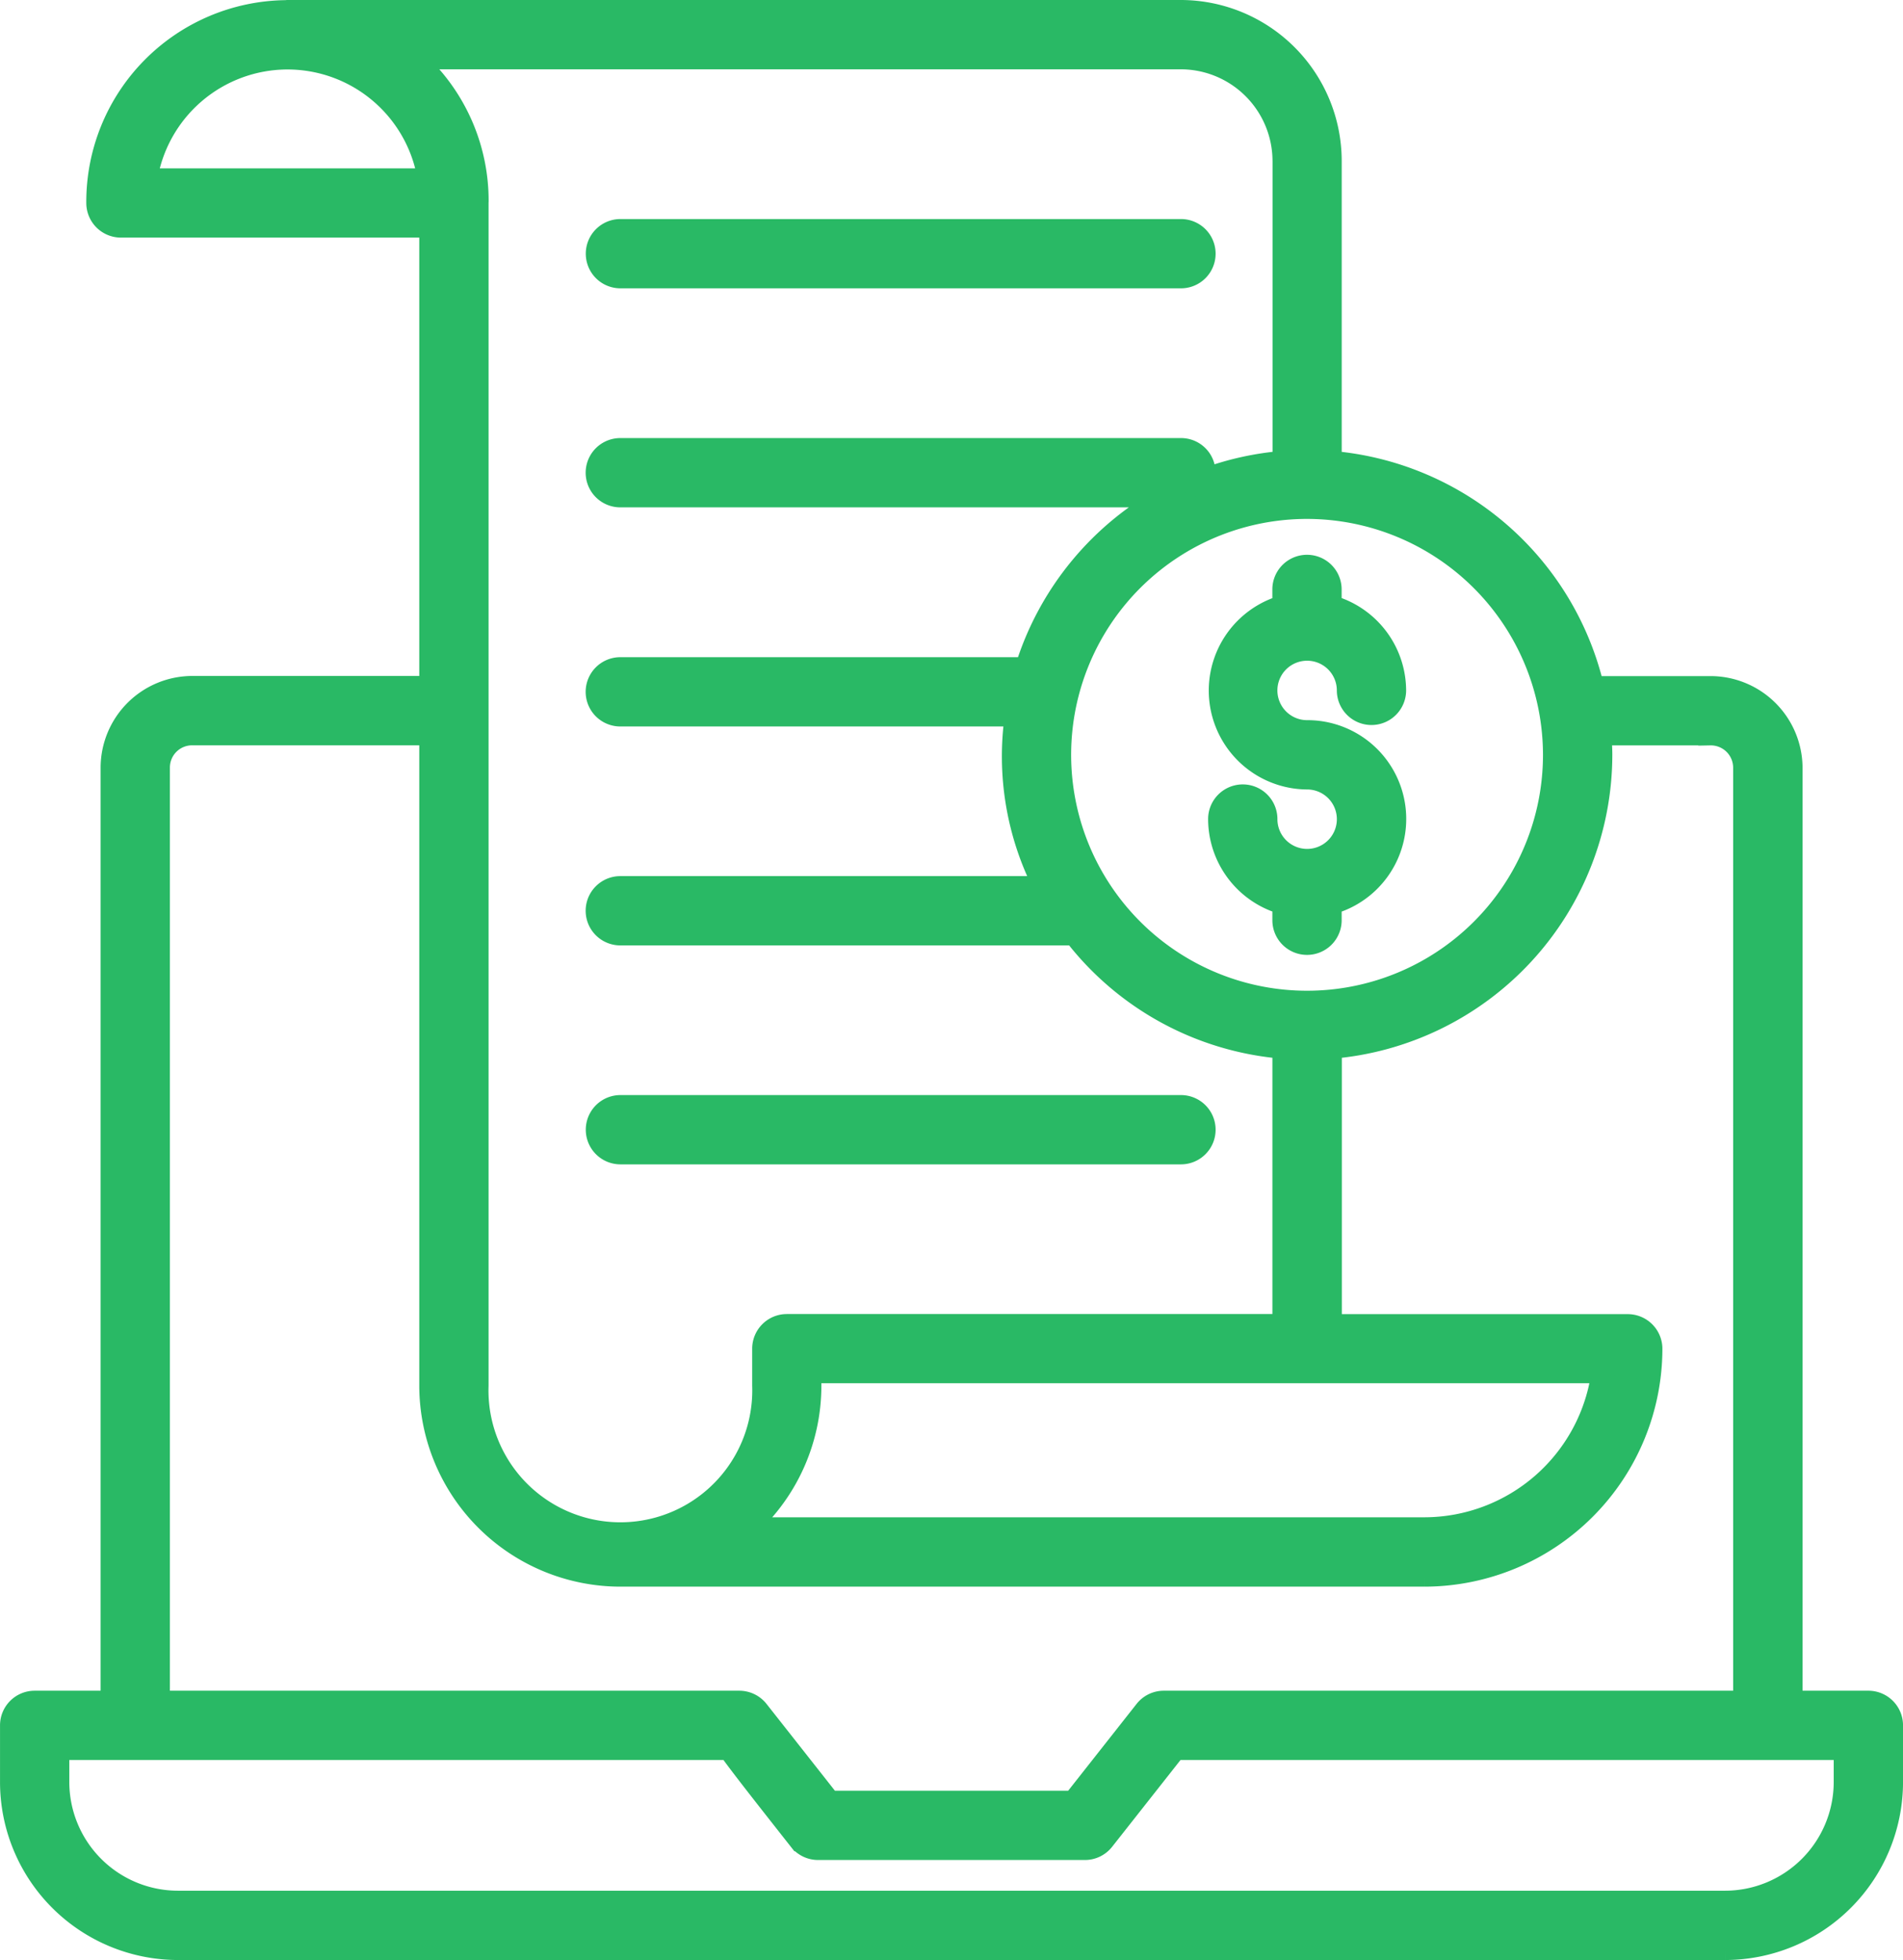<svg xmlns="http://www.w3.org/2000/svg" width="80.8" height="83.224" viewBox="0 0 80.8 83.224">
  <g id="Group_43" data-name="Group 43" transform="translate(-3.686 -2.75)">
    <path id="Path_488" data-name="Path 488" d="M83.015,75.04H79.721V35.35A3.41,3.41,0,0,0,76.3,31.958h-5a12.47,12.47,0,0,0-11.146-9.567V9.583A6.341,6.341,0,0,0,53.825,3.25H15.886c-.011,0-.02.006-.031.006A8.065,8.065,0,0,0,7.85,11.368a.971.971,0,0,0,.971.971H21.988V31.952H11.865a3.4,3.4,0,0,0-3.407,3.4V75.04h-3.3a.971.971,0,0,0-.971.971V78.42a7.063,7.063,0,0,0,7.055,7.055h65.69a7.063,7.063,0,0,0,7.055-7.055V76.011A.971.971,0,0,0,83.015,75.04ZM69.7,34.8A10.517,10.517,0,1,1,59.185,24.284,10.529,10.529,0,0,1,69.7,34.8ZM35.261,67.679a8.025,8.025,0,0,0,2.8-6.1v-.594h33.7a7.672,7.672,0,0,1-7.6,6.691H35.261Zm22.956-58.1V22.391a12.352,12.352,0,0,0-3.493.791.964.964,0,0,0-.9-1.331h-23.8a.971.971,0,1,0,0,1.942H53.365a12.514,12.514,0,0,0-6.092,7.362H30.024a.971.971,0,0,0,0,1.942H46.856a12.066,12.066,0,0,0,1.239,7.354H30.024a.971.971,0,0,0,0,1.942h19.3a12.436,12.436,0,0,0,8.887,4.817V59.046H37.094a.971.971,0,0,0-.971.971v1.565a6.1,6.1,0,1,1-12.193,0V11.368c0-.01-.005-.018-.006-.027s.009-.029.009-.044A7.986,7.986,0,0,0,21.58,5.613c-.148-.149-.3-.285-.461-.42H53.825A4.4,4.4,0,0,1,58.216,9.583ZM9.859,10.4a6.109,6.109,0,0,1,6.032-5.2,6.1,6.1,0,0,1,6.034,5.2Zm.541,24.95a1.443,1.443,0,0,1,1.465-1.453H21.988V61.583a8.047,8.047,0,0,0,8.026,8.038c.006,0,.01,0,.016,0l34.14,0a9.615,9.615,0,0,0,9.6-9.6.971.971,0,0,0-.971-.971H60.159V47.211A12.468,12.468,0,0,0,71.644,34.8c0-.3-.024-.6-.046-.9h4.7a1.448,1.448,0,0,1,1.476,1.45V75.04H53.1a.97.97,0,0,0-.763.37l-3.054,3.876H38.893l-3.05-3.872a.975.975,0,0,0-.766-.374H10.4ZM82.044,78.42a5.118,5.118,0,0,1-5.112,5.112H11.241A5.118,5.118,0,0,1,6.129,78.42V76.982h28.53c.5.7,1.412,1.86,3,3.876a.97.97,0,0,0,.763.37H49.75a.97.97,0,0,0,.763-.37l3.054-3.876H82.044V78.42Z" transform="translate(0 0)" fill="#29b965" stroke="#29b965" stroke-width="1"/>
    <path id="Path_489" data-name="Path 489" d="M24.365,12.375h23.8a.971.971,0,0,0,0-1.942h-23.8a.971.971,0,1,0,0,1.942Z" transform="translate(5.664 2.118)" fill="#29b965" stroke="#29b965" stroke-width="1"/>
    <path id="Path_490" data-name="Path 490" d="M24.365,41.1h23.8a.971.971,0,0,0,0-1.942h-23.8a.971.971,0,0,0,0,1.942Z" transform="translate(5.664 10.59)" fill="#29b965" stroke="#29b965" stroke-width="1"/>
    <path id="Path_491" data-name="Path 491" d="M46.528,22.413v.733a3.7,3.7,0,0,0,.971,7.262,1.762,1.762,0,1,1-1.756,1.756.971.971,0,1,0-1.942,0,3.7,3.7,0,0,0,2.728,3.563v.734a.971.971,0,1,0,1.942,0v-.733a3.694,3.694,0,0,0-.971-7.263A1.762,1.762,0,1,1,49.266,26.7a.971.971,0,0,0,1.942,0,3.7,3.7,0,0,0-2.738-3.554v-.732a.971.971,0,1,0-1.942,0Z" transform="translate(11.681 5.364)" fill="#29b965" stroke="#29b965" stroke-width="1"/>
  </g>
</svg>
